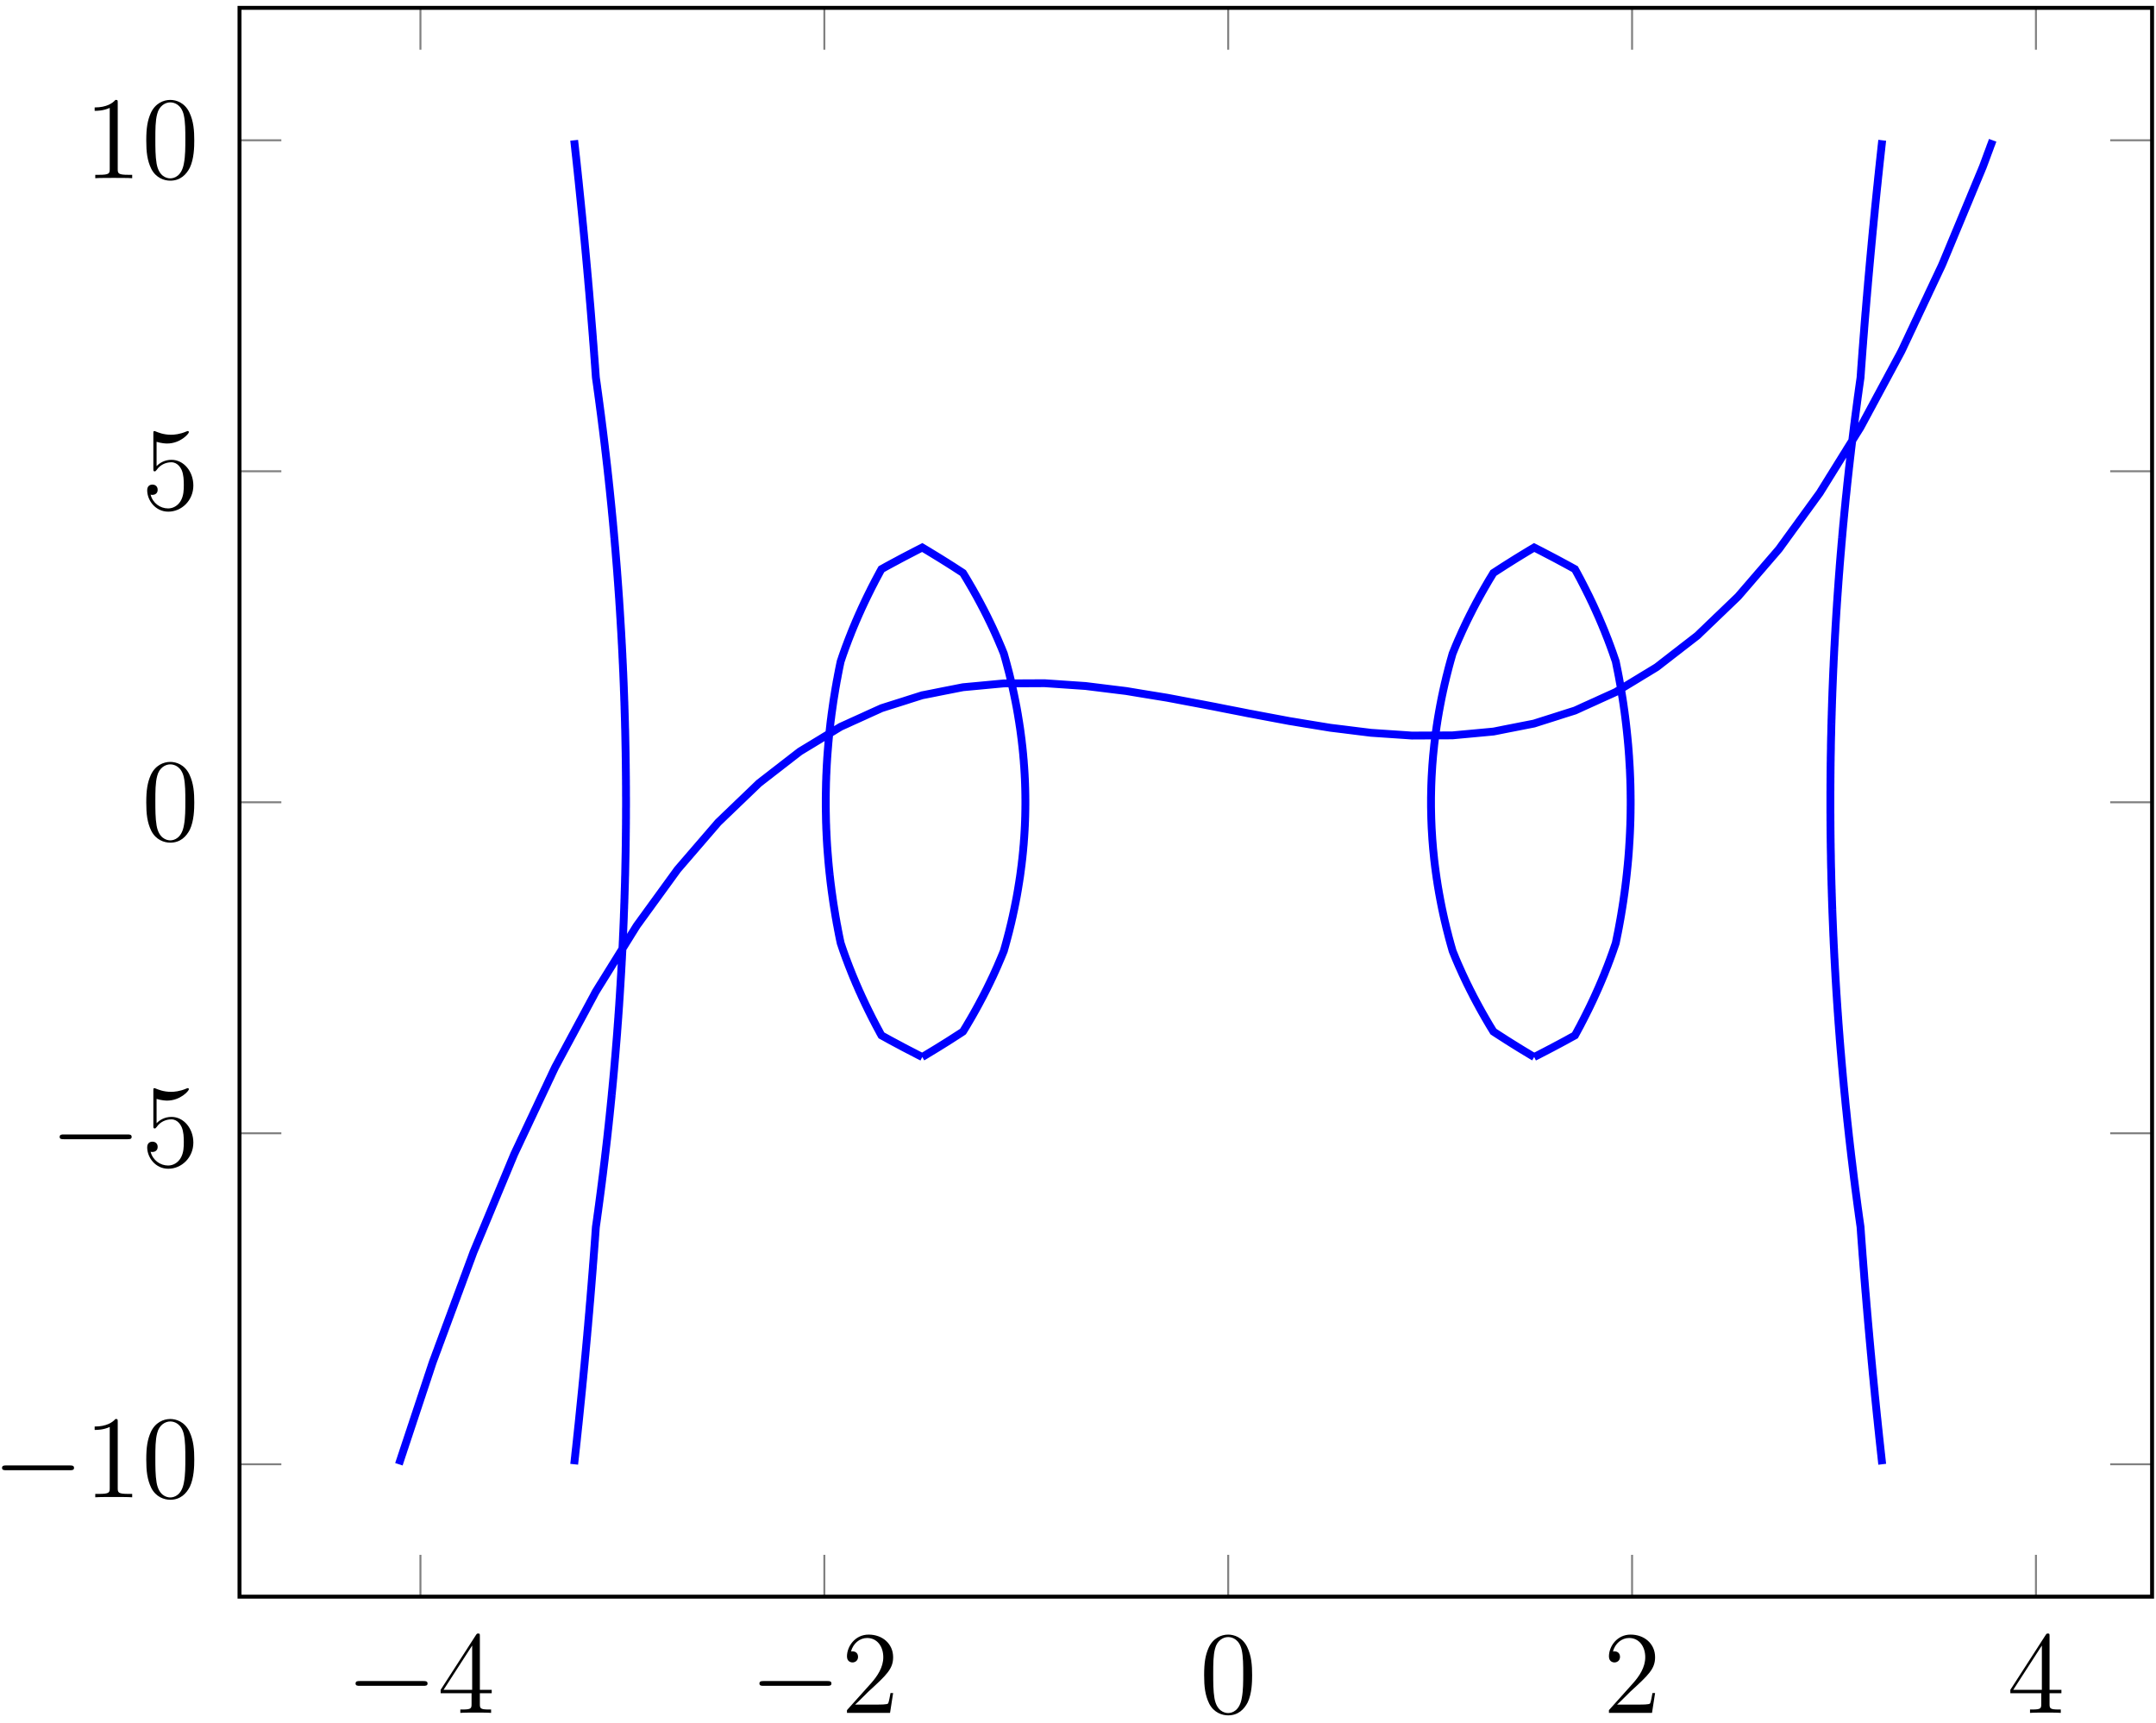 <?xml version="1.0" encoding="UTF-8"?>
<svg xmlns="http://www.w3.org/2000/svg" xmlns:xlink="http://www.w3.org/1999/xlink" width="219pt" height="175pt" viewBox="0 0 219 175" version="1.1">
<defs>
<g>
<symbol overflow="visible" id="glyph0-0">
<path style="stroke:none;" d=""/>
</symbol>
<symbol overflow="visible" id="glyph0-1">
<path style="stroke:none;" d="M 7.875 -2.75 C 8.078 -2.75 8.297 -2.75 8.297 -2.984 C 8.297 -3.234 8.078 -3.234 7.875 -3.234 L 1.406 -3.234 C 1.203 -3.234 0.984 -3.234 0.984 -2.984 C 0.984 -2.75 1.203 -2.75 1.406 -2.75 Z M 7.875 -2.75 "/>
</symbol>
<symbol overflow="visible" id="glyph1-0">
<path style="stroke:none;" d=""/>
</symbol>
<symbol overflow="visible" id="glyph1-1">
<path style="stroke:none;" d="M 4.312 -7.781 C 4.312 -8.016 4.312 -8.062 4.141 -8.062 C 4.047 -8.062 4.016 -8.062 3.922 -7.922 L 0.328 -2.344 L 0.328 -2 L 3.469 -2 L 3.469 -0.906 C 3.469 -0.469 3.438 -0.344 2.562 -0.344 L 2.328 -0.344 L 2.328 0 C 2.609 -0.031 3.547 -0.031 3.891 -0.031 C 4.219 -0.031 5.172 -0.031 5.453 0 L 5.453 -0.344 L 5.219 -0.344 C 4.344 -0.344 4.312 -0.469 4.312 -0.906 L 4.312 -2 L 5.516 -2 L 5.516 -2.344 L 4.312 -2.344 Z M 3.531 -6.844 L 3.531 -2.344 L 0.625 -2.344 Z M 3.531 -6.844 "/>
</symbol>
<symbol overflow="visible" id="glyph1-2">
<path style="stroke:none;" d="M 5.266 -2.016 L 5 -2.016 C 4.953 -1.812 4.859 -1.141 4.75 -0.953 C 4.656 -0.844 3.984 -0.844 3.625 -0.844 L 1.406 -0.844 C 1.734 -1.125 2.469 -1.891 2.766 -2.172 C 4.594 -3.844 5.266 -4.469 5.266 -5.656 C 5.266 -7.031 4.172 -7.953 2.781 -7.953 C 1.406 -7.953 0.578 -6.766 0.578 -5.734 C 0.578 -5.125 1.109 -5.125 1.141 -5.125 C 1.406 -5.125 1.703 -5.312 1.703 -5.688 C 1.703 -6.031 1.484 -6.25 1.141 -6.25 C 1.047 -6.25 1.016 -6.25 0.984 -6.234 C 1.203 -7.047 1.859 -7.609 2.625 -7.609 C 3.641 -7.609 4.266 -6.75 4.266 -5.656 C 4.266 -4.641 3.688 -3.75 3 -2.984 L 0.578 -0.281 L 0.578 0 L 4.953 0 Z M 5.266 -2.016 "/>
</symbol>
<symbol overflow="visible" id="glyph1-3">
<path style="stroke:none;" d="M 5.359 -3.828 C 5.359 -4.812 5.297 -5.781 4.859 -6.688 C 4.375 -7.688 3.516 -7.953 2.922 -7.953 C 2.234 -7.953 1.391 -7.609 0.938 -6.609 C 0.609 -5.859 0.484 -5.109 0.484 -3.828 C 0.484 -2.672 0.578 -1.797 1 -0.938 C 1.469 -0.031 2.297 0.25 2.922 0.25 C 3.953 0.25 4.547 -0.375 4.906 -1.062 C 5.328 -1.953 5.359 -3.125 5.359 -3.828 Z M 2.922 0.016 C 2.531 0.016 1.75 -0.203 1.531 -1.5 C 1.406 -2.219 1.406 -3.125 1.406 -3.969 C 1.406 -4.953 1.406 -5.828 1.594 -6.531 C 1.797 -7.344 2.406 -7.703 2.922 -7.703 C 3.375 -7.703 4.062 -7.438 4.297 -6.406 C 4.453 -5.719 4.453 -4.781 4.453 -3.969 C 4.453 -3.172 4.453 -2.266 4.312 -1.531 C 4.094 -0.219 3.328 0.016 2.922 0.016 Z M 2.922 0.016 "/>
</symbol>
<symbol overflow="visible" id="glyph1-4">
<path style="stroke:none;" d="M 3.438 -7.656 C 3.438 -7.938 3.438 -7.953 3.203 -7.953 C 2.922 -7.625 2.312 -7.188 1.094 -7.188 L 1.094 -6.844 C 1.359 -6.844 1.953 -6.844 2.625 -7.141 L 2.625 -0.922 C 2.625 -0.484 2.578 -0.344 1.531 -0.344 L 1.156 -0.344 L 1.156 0 C 1.484 -0.031 2.641 -0.031 3.031 -0.031 C 3.438 -0.031 4.578 -0.031 4.906 0 L 4.906 -0.344 L 4.531 -0.344 C 3.484 -0.344 3.438 -0.484 3.438 -0.922 Z M 3.438 -7.656 "/>
</symbol>
<symbol overflow="visible" id="glyph1-5">
<path style="stroke:none;" d="M 1.531 -6.844 C 2.047 -6.688 2.469 -6.672 2.594 -6.672 C 3.938 -6.672 4.812 -7.656 4.812 -7.828 C 4.812 -7.875 4.781 -7.938 4.703 -7.938 C 4.688 -7.938 4.656 -7.938 4.547 -7.891 C 3.891 -7.609 3.312 -7.562 3 -7.562 C 2.219 -7.562 1.656 -7.812 1.422 -7.906 C 1.344 -7.938 1.312 -7.938 1.297 -7.938 C 1.203 -7.938 1.203 -7.859 1.203 -7.672 L 1.203 -4.125 C 1.203 -3.906 1.203 -3.844 1.344 -3.844 C 1.406 -3.844 1.422 -3.844 1.547 -4 C 1.875 -4.484 2.438 -4.766 3.031 -4.766 C 3.672 -4.766 3.984 -4.188 4.078 -3.984 C 4.281 -3.516 4.297 -2.922 4.297 -2.469 C 4.297 -2.016 4.297 -1.344 3.953 -0.797 C 3.688 -0.375 3.234 -0.078 2.703 -0.078 C 1.906 -0.078 1.141 -0.609 0.922 -1.484 C 0.984 -1.453 1.047 -1.453 1.109 -1.453 C 1.312 -1.453 1.641 -1.562 1.641 -1.969 C 1.641 -2.312 1.406 -2.5 1.109 -2.5 C 0.891 -2.5 0.578 -2.391 0.578 -1.922 C 0.578 -0.906 1.406 0.25 2.719 0.25 C 4.078 0.25 5.266 -0.891 5.266 -2.406 C 5.266 -3.828 4.297 -5.016 3.047 -5.016 C 2.359 -5.016 1.844 -4.703 1.531 -4.375 Z M 1.531 -6.844 "/>
</symbol>
</g>
</defs>
<g id="surface1">
<path style="fill:none;stroke-width:0.199;stroke-linecap:butt;stroke-linejoin:miter;stroke:rgb(50%,50%,50%);stroke-opacity:1;stroke-miterlimit:10;" d="M 2.189 -13.448 L 2.189 -9.198 M 43.216 -13.448 L 43.216 -9.198 M 84.24 -13.448 L 84.24 -9.198 M 125.263 -13.448 L 125.263 -9.198 M 166.287 -13.448 L 166.287 -9.198 M 2.189 147.946 L 2.189 143.692 M 43.216 147.946 L 43.216 143.692 M 84.24 147.946 L 84.24 143.692 M 125.263 147.946 L 125.263 143.692 M 166.287 147.946 L 166.287 143.692 " transform="matrix(1,0,0,-1,40.518,148.743)"/>
<path style="fill:none;stroke-width:0.199;stroke-linecap:butt;stroke-linejoin:miter;stroke:rgb(50%,50%,50%);stroke-opacity:1;stroke-miterlimit:10;" d="M -16.19 0.001 L -11.94 0.001 M -16.19 33.622 L -11.94 33.622 M -16.19 67.247 L -11.94 67.247 M -16.19 100.872 L -11.94 100.872 M -16.19 134.493 L -11.94 134.493 M 178.084 0.001 L 173.83 0.001 M 178.084 33.622 L 173.83 33.622 M 178.084 67.247 L 173.83 67.247 M 178.084 100.872 L 173.83 100.872 M 178.084 134.493 L 173.83 134.493 " transform="matrix(1,0,0,-1,40.518,148.743)"/>
<path style="fill:none;stroke-width:0.399;stroke-linecap:butt;stroke-linejoin:miter;stroke:rgb(0%,0%,0%);stroke-opacity:1;stroke-miterlimit:10;" d="M -16.19 -13.448 L -16.19 147.946 L 178.084 147.946 L 178.084 -13.448 Z M -16.19 -13.448 " transform="matrix(1,0,0,-1,40.518,148.743)"/>
<g style="fill:rgb(0%,0%,0%);fill-opacity:1;">
  <use xlink:href="#glyph0-1" x="35.133" y="173.998"/>
</g>
<g style="fill:rgb(0%,0%,0%);fill-opacity:1;">
  <use xlink:href="#glyph1-1" x="44.431" y="173.998"/>
</g>
<g style="fill:rgb(0%,0%,0%);fill-opacity:1;">
  <use xlink:href="#glyph0-1" x="76.157" y="173.998"/>
</g>
<g style="fill:rgb(0%,0%,0%);fill-opacity:1;">
  <use xlink:href="#glyph1-2" x="85.455" y="173.998"/>
</g>
<g style="fill:rgb(0%,0%,0%);fill-opacity:1;">
  <use xlink:href="#glyph1-3" x="121.829" y="173.998"/>
</g>
<g style="fill:rgb(0%,0%,0%);fill-opacity:1;">
  <use xlink:href="#glyph1-2" x="162.853" y="173.998"/>
</g>
<g style="fill:rgb(0%,0%,0%);fill-opacity:1;">
  <use xlink:href="#glyph1-1" x="203.876" y="173.998"/>
</g>
<g style="fill:rgb(0%,0%,0%);fill-opacity:1;">
  <use xlink:href="#glyph0-1" x="-0.777" y="152.097"/>
</g>
<g style="fill:rgb(0%,0%,0%);fill-opacity:1;">
  <use xlink:href="#glyph1-4" x="8.521" y="152.097"/>
  <use xlink:href="#glyph1-3" x="14.374" y="152.097"/>
</g>
<g style="fill:rgb(0%,0%,0%);fill-opacity:1;">
  <use xlink:href="#glyph0-1" x="5.076" y="118.473"/>
</g>
<g style="fill:rgb(0%,0%,0%);fill-opacity:1;">
  <use xlink:href="#glyph1-5" x="14.374" y="118.473"/>
</g>
<g style="fill:rgb(0%,0%,0%);fill-opacity:1;">
  <use xlink:href="#glyph1-3" x="14.374" y="85.348"/>
</g>
<g style="fill:rgb(0%,0%,0%);fill-opacity:1;">
  <use xlink:href="#glyph1-5" x="14.374" y="51.725"/>
</g>
<g style="fill:rgb(0%,0%,0%);fill-opacity:1;">
  <use xlink:href="#glyph1-4" x="8.521" y="18.102"/>
  <use xlink:href="#glyph1-3" x="14.374" y="18.102"/>
</g>
<path style="fill:none;stroke-width:0.797;stroke-linecap:butt;stroke-linejoin:miter;stroke:rgb(0%,0%,100%);stroke-opacity:1;stroke-miterlimit:10;" d="M 123.263 51.95 L 123.123 51.567 L 123.052 51.372 L 122.982 51.181 L 122.908 50.989 L 122.837 50.798 L 122.763 50.602 L 122.685 50.411 L 122.611 50.22 L 122.533 50.028 L 122.459 49.833 L 122.38 49.641 L 122.298 49.45 L 122.22 49.259 L 122.138 49.063 L 121.892 48.489 L 121.806 48.294 L 121.548 47.72 L 121.459 47.524 L 121.373 47.333 L 121.193 46.95 L 121.099 46.755 L 121.009 46.563 L 120.916 46.372 L 120.822 46.177 L 120.724 45.985 L 120.63 45.794 L 120.533 45.602 L 120.435 45.407 L 120.24 45.024 L 120.138 44.833 L 120.041 44.638 L 119.939 44.446 L 119.834 44.255 L 119.732 44.063 L 119.627 43.868 L 119.521 43.677 L 119.462 43.567 L 119.314 43.485 L 118.962 43.294 L 118.611 43.098 L 117.9 42.716 L 117.537 42.524 L 117.173 42.329 L 116.439 41.946 L 116.068 41.755 L 115.693 41.559 L 115.318 41.372 M 125.033 70.614 L 125.044 70.423 L 125.052 70.231 L 125.06 70.036 L 125.084 69.462 L 125.087 69.266 L 125.095 69.075 L 125.103 68.692 L 125.107 68.497 L 125.111 68.305 L 125.111 68.114 L 125.115 67.923 L 125.115 67.727 L 125.119 67.536 L 125.119 66.958 L 125.115 66.766 L 125.115 66.575 L 125.111 66.38 L 125.111 66.188 L 125.103 65.805 L 125.099 65.61 L 125.095 65.419 L 125.087 65.227 L 125.084 65.036 L 125.076 64.841 L 125.052 64.266 L 125.044 64.071 L 125.033 63.88 L 125.025 63.688 L 125.013 63.497 L 125.002 63.302 L 124.966 62.727 L 124.955 62.532 L 124.939 62.341 L 124.927 62.149 L 124.912 61.958 L 124.896 61.763 L 124.865 61.38 L 124.845 61.188 L 124.83 60.993 L 124.771 60.419 L 124.752 60.223 L 124.712 59.841 L 124.689 59.645 L 124.669 59.454 L 124.623 59.071 L 124.599 58.876 L 124.552 58.493 L 124.525 58.302 L 124.502 58.106 L 124.419 57.532 L 124.392 57.337 L 124.365 57.145 L 124.334 56.954 L 124.306 56.763 L 124.275 56.567 L 124.181 55.993 L 124.15 55.798 L 124.115 55.606 L 124.084 55.415 L 124.048 55.223 L 124.013 55.028 L 123.908 54.454 L 123.869 54.259 L 123.834 54.067 L 123.755 53.684 L 123.716 53.489 L 123.638 53.106 L 123.607 52.95 L 123.595 52.911 L 123.396 52.337 L 123.33 52.141 L 123.263 51.95 M 120.337 89.278 L 120.533 88.895 L 120.63 88.7 L 120.724 88.509 L 120.822 88.317 L 120.916 88.126 L 121.009 87.93 L 121.099 87.739 L 121.193 87.548 L 121.283 87.356 L 121.373 87.161 L 121.459 86.97 L 121.548 86.778 L 121.634 86.583 L 121.892 86.009 L 121.974 85.813 L 122.22 85.239 L 122.298 85.044 L 122.38 84.852 L 122.459 84.661 L 122.533 84.47 L 122.611 84.274 L 122.685 84.083 L 122.763 83.891 L 122.837 83.7 L 122.908 83.505 L 122.982 83.313 L 123.123 82.93 L 123.193 82.735 L 123.263 82.544 L 123.396 82.161 L 123.462 81.966 L 123.595 81.583 L 123.607 81.548 L 123.677 81.196 L 123.794 80.622 L 123.834 80.427 L 123.869 80.235 L 123.908 80.044 L 123.943 79.848 L 124.048 79.274 L 124.084 79.079 L 124.115 78.888 L 124.15 78.696 L 124.181 78.505 L 124.212 78.309 L 124.306 77.735 L 124.334 77.54 L 124.365 77.348 L 124.419 76.966 L 124.447 76.77 L 124.502 76.388 L 124.525 76.196 L 124.552 76.001 L 124.623 75.427 L 124.646 75.231 L 124.669 75.04 L 124.689 74.848 L 124.712 74.657 L 124.732 74.462 L 124.791 73.888 L 124.81 73.692 L 124.83 73.501 L 124.845 73.309 L 124.865 73.114 L 124.912 72.54 L 124.927 72.345 L 124.939 72.153 L 124.955 71.962 L 124.966 71.77 L 124.978 71.575 L 125.013 71.001 L 125.025 70.805 L 125.033 70.614 M 106.099 78.696 L 106.185 79.079 L 106.228 79.274 L 106.322 79.657 L 106.365 79.848 L 106.412 80.044 L 106.462 80.235 L 106.509 80.427 L 106.56 80.622 L 106.607 80.813 L 106.709 81.196 L 106.763 81.391 L 106.814 81.583 L 106.923 81.966 L 106.978 82.161 L 107.029 82.345 L 107.033 82.352 L 107.189 82.735 L 107.267 82.93 L 107.345 83.122 L 107.509 83.505 L 107.591 83.7 L 107.849 84.274 L 107.935 84.47 L 108.021 84.661 L 108.201 85.044 L 108.291 85.239 L 108.384 85.43 L 108.474 85.622 L 108.568 85.813 L 108.666 86.009 L 108.759 86.2 L 108.955 86.583 L 109.052 86.778 L 109.15 86.97 L 109.252 87.161 L 109.353 87.356 L 109.455 87.548 L 109.666 87.93 L 109.767 88.126 L 109.877 88.317 L 109.982 88.509 L 110.091 88.7 L 110.201 88.895 L 110.31 89.087 L 110.423 89.278 L 110.533 89.47 L 110.646 89.665 L 110.759 89.856 L 110.994 90.239 L 111.111 90.434 L 111.173 90.54 L 111.306 90.626 L 111.599 90.817 L 111.896 91.009 L 112.197 91.204 L 112.498 91.395 L 113.107 91.778 L 113.416 91.973 L 114.041 92.356 L 114.357 92.548 L 114.677 92.743 L 115.318 93.126 L 116.068 92.743 L 116.439 92.548 L 117.173 92.165 L 117.537 91.973 L 117.9 91.778 L 118.611 91.395 L 118.962 91.204 L 119.314 91.009 L 119.462 90.927 L 119.521 90.817 L 119.732 90.434 L 119.834 90.239 L 119.939 90.048 L 120.041 89.856 L 120.138 89.665 L 120.24 89.47 L 120.337 89.278 M 105.369 59.841 L 105.314 60.223 L 105.291 60.419 L 105.263 60.61 L 105.216 60.993 L 105.193 61.188 L 105.169 61.38 L 105.13 61.763 L 105.111 61.958 L 105.052 62.532 L 105.037 62.727 L 104.99 63.302 L 104.974 63.497 L 104.939 64.071 L 104.927 64.266 L 104.904 64.649 L 104.896 64.841 L 104.888 65.036 L 104.865 65.61 L 104.861 65.805 L 104.849 66.38 L 104.845 66.575 L 104.841 66.766 L 104.841 67.727 L 104.845 67.923 L 104.857 68.497 L 104.861 68.692 L 104.865 68.884 L 104.88 69.266 L 104.888 69.462 L 104.904 69.845 L 104.916 70.036 L 104.927 70.231 L 104.962 70.805 L 104.974 71.001 L 105.021 71.575 L 105.037 71.77 L 105.052 71.962 L 105.091 72.345 L 105.111 72.54 L 105.169 73.114 L 105.193 73.309 L 105.24 73.692 L 105.263 73.888 L 105.291 74.079 L 105.314 74.27 L 105.341 74.462 L 105.369 74.657 L 105.423 75.04 L 105.455 75.231 L 105.482 75.427 L 105.576 76.001 L 105.611 76.196 L 105.642 76.388 L 105.712 76.77 L 105.748 76.966 L 105.783 77.157 L 105.822 77.348 L 105.857 77.54 L 105.896 77.735 L 105.974 78.118 L 106.017 78.309 L 106.056 78.505 L 106.099 78.696 M 115.318 41.372 L 114.998 41.559 L 114.677 41.755 L 114.357 41.946 L 114.041 42.138 L 113.728 42.329 L 113.416 42.524 L 113.107 42.716 L 112.498 43.098 L 112.197 43.294 L 111.896 43.485 L 111.599 43.677 L 111.306 43.868 L 111.173 43.958 L 111.111 44.063 L 110.759 44.638 L 110.646 44.833 L 110.533 45.024 L 110.423 45.216 L 110.31 45.407 L 110.201 45.602 L 109.982 45.985 L 109.877 46.177 L 109.767 46.372 L 109.666 46.563 L 109.56 46.755 L 109.455 46.95 L 109.15 47.524 L 109.052 47.72 L 108.759 48.294 L 108.666 48.489 L 108.568 48.681 L 108.474 48.872 L 108.384 49.063 L 108.291 49.259 L 108.021 49.833 L 107.935 50.028 L 107.677 50.602 L 107.591 50.798 L 107.345 51.372 L 107.267 51.567 L 107.033 52.141 L 107.029 52.149 L 106.978 52.337 L 106.814 52.911 L 106.763 53.106 L 106.709 53.298 L 106.658 53.489 L 106.607 53.684 L 106.56 53.876 L 106.509 54.067 L 106.462 54.259 L 106.412 54.454 L 106.365 54.645 L 106.322 54.837 L 106.275 55.028 L 106.228 55.223 L 106.099 55.798 L 106.056 55.993 L 106.017 56.184 L 105.974 56.376 L 105.935 56.567 L 105.896 56.763 L 105.857 56.954 L 105.822 57.145 L 105.783 57.337 L 105.748 57.532 L 105.642 58.106 L 105.611 58.302 L 105.576 58.493 L 105.513 58.876 L 105.482 59.071 L 105.455 59.263 L 105.423 59.454 L 105.396 59.645 L 105.369 59.841 M 61.369 51.95 L 61.212 51.567 L 61.13 51.372 L 60.884 50.798 L 60.802 50.602 L 60.544 50.028 L 60.455 49.833 L 60.369 49.641 L 60.279 49.45 L 60.185 49.259 L 60.095 49.063 L 59.814 48.489 L 59.72 48.294 L 59.427 47.72 L 59.326 47.524 L 59.021 46.95 L 58.919 46.755 L 58.709 46.372 L 58.603 46.177 L 58.494 45.985 L 58.388 45.794 L 58.279 45.602 L 58.166 45.407 L 58.056 45.216 L 57.83 44.833 L 57.716 44.638 L 57.603 44.446 L 57.369 44.063 L 57.302 43.958 L 57.173 43.868 L 56.283 43.294 L 55.978 43.098 L 55.677 42.907 L 55.06 42.524 L 54.748 42.329 L 54.435 42.138 L 53.802 41.755 L 53.482 41.559 L 53.162 41.372 M 63.529 70.614 L 63.552 70.231 L 63.564 70.036 L 63.572 69.845 L 63.584 69.653 L 63.591 69.462 L 63.599 69.266 L 63.607 69.075 L 63.611 68.884 L 63.619 68.692 L 63.623 68.497 L 63.634 67.923 L 63.634 67.727 L 63.638 67.536 L 63.638 66.958 L 63.634 66.766 L 63.634 66.575 L 63.63 66.38 L 63.619 65.805 L 63.611 65.61 L 63.607 65.419 L 63.591 65.036 L 63.584 64.841 L 63.572 64.649 L 63.564 64.458 L 63.552 64.266 L 63.541 64.071 L 63.517 63.688 L 63.502 63.497 L 63.486 63.302 L 63.474 63.11 L 63.459 62.919 L 63.439 62.727 L 63.423 62.532 L 63.408 62.341 L 63.369 61.958 L 63.349 61.763 L 63.33 61.571 L 63.283 61.188 L 63.263 60.993 L 63.24 60.802 L 63.212 60.61 L 63.189 60.419 L 63.162 60.223 L 63.138 60.032 L 63.111 59.841 L 63.084 59.645 L 63.052 59.454 L 63.025 59.263 L 62.994 59.071 L 62.962 58.876 L 62.869 58.302 L 62.834 58.106 L 62.802 57.915 L 62.732 57.532 L 62.693 57.337 L 62.658 57.145 L 62.58 56.763 L 62.541 56.567 L 62.462 56.184 L 62.419 55.993 L 62.377 55.798 L 62.337 55.606 L 62.291 55.415 L 62.248 55.223 L 62.205 55.028 L 62.064 54.454 L 62.017 54.259 L 61.97 54.067 L 61.869 53.684 L 61.818 53.489 L 61.716 53.106 L 61.662 52.911 L 61.611 52.72 L 61.502 52.337 L 61.447 52.149 L 61.447 52.141 L 61.369 51.95 M 58.056 89.278 L 58.166 89.087 L 58.279 88.895 L 58.388 88.7 L 58.494 88.509 L 58.603 88.317 L 58.709 88.126 L 58.814 87.93 L 58.919 87.739 L 59.123 87.356 L 59.224 87.161 L 59.427 86.778 L 59.525 86.583 L 59.72 86.2 L 59.814 86.009 L 59.908 85.813 L 60.095 85.43 L 60.185 85.239 L 60.279 85.044 L 60.369 84.852 L 60.455 84.661 L 60.544 84.47 L 60.63 84.274 L 60.802 83.891 L 60.884 83.7 L 60.966 83.505 L 61.212 82.93 L 61.291 82.735 L 61.447 82.352 L 61.447 82.345 L 61.502 82.161 L 61.556 81.966 L 61.611 81.774 L 61.662 81.583 L 61.716 81.391 L 61.767 81.196 L 61.919 80.622 L 61.97 80.427 L 62.064 80.044 L 62.111 79.848 L 62.205 79.466 L 62.248 79.274 L 62.291 79.079 L 62.337 78.888 L 62.377 78.696 L 62.419 78.505 L 62.462 78.309 L 62.58 77.735 L 62.619 77.54 L 62.658 77.348 L 62.693 77.157 L 62.732 76.966 L 62.767 76.77 L 62.802 76.579 L 62.834 76.388 L 62.869 76.196 L 62.9 76.001 L 62.994 75.427 L 63.025 75.231 L 63.052 75.04 L 63.084 74.848 L 63.111 74.657 L 63.138 74.462 L 63.162 74.27 L 63.189 74.079 L 63.212 73.888 L 63.24 73.692 L 63.263 73.501 L 63.283 73.309 L 63.306 73.114 L 63.33 72.923 L 63.369 72.54 L 63.388 72.345 L 63.408 72.153 L 63.439 71.77 L 63.459 71.575 L 63.474 71.384 L 63.486 71.192 L 63.502 71.001 L 63.517 70.805 L 63.529 70.614 M 44.33 78.696 L 44.361 78.888 L 44.396 79.079 L 44.431 79.274 L 44.462 79.466 L 44.498 79.657 L 44.537 79.848 L 44.572 80.044 L 44.607 80.235 L 44.646 80.427 L 44.681 80.622 L 44.798 81.196 L 44.841 81.391 L 44.873 81.548 L 44.884 81.583 L 44.951 81.774 L 45.013 81.966 L 45.08 82.161 L 45.146 82.352 L 45.216 82.544 L 45.283 82.735 L 45.353 82.93 L 45.423 83.122 L 45.498 83.313 L 45.568 83.505 L 45.642 83.7 L 45.791 84.083 L 45.869 84.274 L 45.943 84.47 L 46.177 85.044 L 46.259 85.239 L 46.341 85.43 L 46.419 85.622 L 46.505 85.813 L 46.587 86.009 L 46.673 86.2 L 46.755 86.391 L 46.845 86.583 L 46.931 86.778 L 47.017 86.97 L 47.107 87.161 L 47.197 87.356 L 47.377 87.739 L 47.47 87.93 L 47.564 88.126 L 47.752 88.509 L 47.849 88.7 L 47.943 88.895 L 48.138 89.278 L 48.24 89.47 L 48.337 89.665 L 48.642 90.239 L 48.748 90.434 L 48.849 90.626 L 48.955 90.817 L 49.017 90.927 L 49.166 91.009 L 49.513 91.204 L 49.865 91.395 L 50.22 91.587 L 50.58 91.778 L 50.939 91.973 L 51.302 92.165 L 51.669 92.356 L 52.041 92.548 L 52.412 92.743 L 53.162 93.126 L 53.802 92.743 L 54.119 92.548 L 54.435 92.356 L 55.06 91.973 L 55.369 91.778 L 55.677 91.587 L 55.978 91.395 L 56.283 91.204 L 56.58 91.009 L 57.173 90.626 L 57.302 90.54 L 57.369 90.434 L 57.486 90.239 L 57.603 90.048 L 57.83 89.665 L 57.943 89.47 L 58.056 89.278 M 43.767 59.841 L 43.744 60.032 L 43.724 60.223 L 43.705 60.419 L 43.666 60.802 L 43.65 60.993 L 43.63 61.188 L 43.584 61.763 L 43.568 61.958 L 43.537 62.341 L 43.525 62.532 L 43.509 62.727 L 43.474 63.302 L 43.462 63.497 L 43.455 63.688 L 43.443 63.88 L 43.435 64.071 L 43.427 64.266 L 43.416 64.458 L 43.408 64.649 L 43.404 64.841 L 43.396 65.036 L 43.388 65.227 L 43.38 65.61 L 43.377 65.805 L 43.365 66.38 L 43.365 66.575 L 43.361 66.766 L 43.361 67.727 L 43.365 67.923 L 43.365 68.114 L 43.373 68.497 L 43.377 68.692 L 43.388 69.266 L 43.396 69.462 L 43.404 69.653 L 43.408 69.845 L 43.416 70.036 L 43.427 70.231 L 43.443 70.614 L 43.455 70.805 L 43.462 71.001 L 43.498 71.575 L 43.509 71.77 L 43.525 71.962 L 43.537 72.153 L 43.552 72.345 L 43.568 72.54 L 43.615 73.114 L 43.63 73.309 L 43.65 73.501 L 43.666 73.692 L 43.685 73.888 L 43.744 74.462 L 43.767 74.657 L 43.787 74.848 L 43.81 75.04 L 43.83 75.231 L 43.853 75.427 L 43.877 75.618 L 43.904 75.809 L 43.927 76.001 L 43.951 76.196 L 44.033 76.77 L 44.06 76.966 L 44.142 77.54 L 44.173 77.735 L 44.267 78.309 L 44.298 78.505 L 44.33 78.696 M 53.162 41.372 L 52.787 41.559 L 52.412 41.755 L 51.669 42.138 L 51.302 42.329 L 50.939 42.524 L 50.22 42.907 L 49.865 43.098 L 49.513 43.294 L 49.166 43.485 L 49.017 43.567 L 48.955 43.677 L 48.849 43.868 L 48.748 44.063 L 48.642 44.255 L 48.439 44.638 L 48.337 44.833 L 48.24 45.024 L 48.138 45.216 L 48.041 45.407 L 47.943 45.602 L 47.849 45.794 L 47.752 45.985 L 47.658 46.177 L 47.564 46.372 L 47.377 46.755 L 47.287 46.95 L 47.017 47.524 L 46.931 47.72 L 46.845 47.911 L 46.755 48.102 L 46.673 48.294 L 46.587 48.489 L 46.505 48.681 L 46.419 48.872 L 46.341 49.063 L 46.259 49.259 L 46.177 49.45 L 46.021 49.833 L 45.943 50.028 L 45.869 50.22 L 45.791 50.411 L 45.716 50.602 L 45.642 50.798 L 45.568 50.989 L 45.498 51.181 L 45.423 51.372 L 45.353 51.567 L 45.283 51.759 L 45.216 51.95 L 45.146 52.141 L 45.08 52.337 L 45.013 52.528 L 44.951 52.72 L 44.884 52.911 L 44.873 52.95 L 44.841 53.106 L 44.798 53.298 L 44.759 53.489 L 44.72 53.684 L 44.681 53.876 L 44.646 54.067 L 44.607 54.259 L 44.572 54.454 L 44.537 54.645 L 44.498 54.837 L 44.462 55.028 L 44.431 55.223 L 44.361 55.606 L 44.33 55.798 L 44.298 55.993 L 44.205 56.567 L 44.173 56.763 L 44.142 56.954 L 44.087 57.337 L 44.06 57.532 L 43.978 58.106 L 43.951 58.302 L 43.904 58.684 L 43.877 58.876 L 43.853 59.071 L 43.83 59.263 L 43.81 59.454 L 43.787 59.645 L 43.767 59.841 M 150.357 131.61 L 150.377 131.802 L 150.4 131.993 L 150.419 132.184 L 150.439 132.38 L 150.462 132.571 L 150.502 132.954 L 150.525 133.149 L 150.544 133.341 L 150.568 133.532 L 150.587 133.723 L 150.607 133.919 L 150.63 134.11 L 150.65 134.302 L 150.673 134.493 M 148.642 112.751 L 148.658 112.946 L 148.669 113.138 L 148.701 113.52 L 148.716 113.716 L 148.732 113.907 L 148.744 114.098 L 148.759 114.29 L 148.775 114.485 L 148.806 114.868 L 148.822 115.063 L 148.837 115.255 L 148.849 115.446 L 148.865 115.638 L 148.88 115.833 L 148.927 116.407 L 148.943 116.602 L 148.974 116.985 L 148.994 117.177 L 149.009 117.372 L 149.056 117.946 L 149.072 118.141 L 149.103 118.524 L 149.123 118.716 L 149.138 118.911 L 149.169 119.294 L 149.189 119.485 L 149.205 119.68 L 149.236 120.063 L 149.255 120.255 L 149.271 120.45 L 149.287 120.641 L 149.306 120.833 L 149.322 121.024 L 149.341 121.22 L 149.373 121.602 L 149.392 121.798 L 149.408 121.989 L 149.427 122.18 L 149.443 122.372 L 149.462 122.567 L 149.478 122.759 L 149.498 122.95 L 149.513 123.141 L 149.533 123.337 L 149.552 123.528 L 149.568 123.72 L 149.587 123.911 L 149.603 124.106 L 149.642 124.489 L 149.658 124.68 L 149.677 124.876 L 149.697 125.067 L 149.712 125.259 L 149.732 125.45 L 149.752 125.645 L 149.791 126.028 L 149.806 126.22 L 149.826 126.415 L 149.884 126.989 L 149.904 127.184 L 149.919 127.376 L 149.959 127.759 L 149.978 127.954 L 150.017 128.337 L 150.037 128.532 L 150.095 129.106 L 150.115 129.302 L 150.154 129.684 L 150.177 129.876 L 150.197 130.071 L 150.255 130.645 L 150.275 130.841 L 150.298 131.032 L 150.337 131.415 L 150.357 131.61 M 146.591 94.091 L 146.611 94.282 L 146.642 94.665 L 146.662 94.86 L 146.677 95.052 L 146.697 95.243 L 146.712 95.434 L 146.732 95.63 L 146.752 95.821 L 146.767 96.013 L 146.787 96.204 L 146.806 96.399 L 146.822 96.591 L 146.861 96.973 L 146.88 97.169 L 146.919 97.552 L 146.935 97.743 L 146.955 97.938 L 146.994 98.321 L 147.017 98.513 L 147.037 98.708 L 147.095 99.282 L 147.115 99.477 L 147.134 99.669 L 147.158 99.86 L 147.177 100.052 L 147.197 100.247 L 147.22 100.438 L 147.24 100.63 L 147.263 100.825 L 147.302 101.208 L 147.326 101.399 L 147.349 101.595 L 147.369 101.786 L 147.392 101.977 L 147.412 102.169 L 147.435 102.364 L 147.482 102.747 L 147.502 102.938 L 147.525 103.134 L 147.595 103.708 L 147.619 103.903 L 147.689 104.477 L 147.712 104.673 L 147.783 105.247 L 147.806 105.442 L 147.83 105.634 L 147.857 105.825 L 147.88 106.016 L 147.904 106.212 L 147.927 106.403 L 147.955 106.595 L 147.978 106.786 L 148.005 106.981 L 148.029 107.173 L 148.056 107.364 L 148.08 107.555 L 148.107 107.751 L 148.13 107.942 L 148.158 108.134 L 148.181 108.329 L 148.263 108.903 L 148.287 109.098 L 148.369 109.673 L 148.396 109.868 L 148.47 110.388 L 148.474 110.442 L 148.486 110.638 L 148.502 110.829 L 148.513 111.02 L 148.529 111.212 L 148.541 111.407 L 148.572 111.79 L 148.584 111.981 L 148.599 112.177 L 148.615 112.368 L 148.627 112.559 L 148.642 112.751 M 145.513 75.231 L 145.517 75.427 L 145.521 75.618 L 145.529 75.809 L 145.533 76.001 L 145.541 76.196 L 145.544 76.388 L 145.552 76.579 L 145.556 76.77 L 145.564 76.966 L 145.568 77.157 L 145.576 77.348 L 145.58 77.54 L 145.587 77.735 L 145.603 78.118 L 145.607 78.309 L 145.615 78.505 L 145.638 79.079 L 145.646 79.274 L 145.669 79.848 L 145.677 80.044 L 145.693 80.427 L 145.701 80.622 L 145.709 80.813 L 145.72 81.005 L 145.728 81.196 L 145.736 81.391 L 145.744 81.583 L 145.755 81.774 L 145.763 81.966 L 145.775 82.161 L 145.791 82.544 L 145.802 82.735 L 145.81 82.93 L 145.834 83.313 L 145.841 83.505 L 145.853 83.7 L 145.865 83.891 L 145.873 84.083 L 145.884 84.274 L 145.896 84.47 L 145.908 84.661 L 145.916 84.852 L 145.927 85.044 L 145.939 85.239 L 145.974 85.813 L 145.986 86.009 L 146.021 86.583 L 146.033 86.778 L 146.048 86.97 L 146.06 87.161 L 146.072 87.356 L 146.084 87.548 L 146.099 87.739 L 146.111 87.93 L 146.123 88.126 L 146.138 88.317 L 146.15 88.509 L 146.166 88.7 L 146.177 88.895 L 146.193 89.087 L 146.205 89.278 L 146.22 89.47 L 146.232 89.665 L 146.263 90.048 L 146.275 90.239 L 146.291 90.434 L 146.337 91.009 L 146.349 91.204 L 146.396 91.778 L 146.412 91.973 L 146.459 92.548 L 146.478 92.743 L 146.525 93.317 L 146.541 93.513 L 146.56 93.704 L 146.576 93.895 L 146.591 94.091 M 145.603 56.376 L 145.595 56.567 L 145.587 56.763 L 145.58 56.954 L 145.576 57.145 L 145.568 57.337 L 145.564 57.532 L 145.556 57.723 L 145.552 57.915 L 145.544 58.106 L 145.541 58.302 L 145.533 58.493 L 145.529 58.684 L 145.521 58.876 L 145.517 59.071 L 145.513 59.263 L 145.505 59.454 L 145.502 59.645 L 145.498 59.841 L 145.49 60.223 L 145.486 60.419 L 145.478 60.61 L 145.47 60.993 L 145.466 61.188 L 145.459 61.571 L 145.459 61.763 L 145.455 61.958 L 145.443 62.532 L 145.439 62.727 L 145.439 62.919 L 145.431 63.302 L 145.431 63.497 L 145.427 63.688 L 145.427 63.88 L 145.423 64.071 L 145.423 64.266 L 145.419 64.458 L 145.419 64.649 L 145.416 64.841 L 145.416 65.227 L 145.412 65.419 L 145.412 65.997 L 145.408 66.188 L 145.408 68.305 L 145.412 68.497 L 145.412 69.075 L 145.416 69.266 L 145.416 69.653 L 145.419 69.845 L 145.419 70.036 L 145.423 70.231 L 145.423 70.423 L 145.427 70.614 L 145.427 70.805 L 145.431 71.001 L 145.431 71.192 L 145.439 71.575 L 145.439 71.77 L 145.451 72.345 L 145.455 72.54 L 145.459 72.731 L 145.459 72.923 L 145.462 73.114 L 145.466 73.309 L 145.474 73.692 L 145.478 73.888 L 145.486 74.079 L 145.494 74.462 L 145.498 74.657 L 145.505 75.04 L 145.513 75.231 M 146.861 37.52 L 146.822 37.903 L 146.806 38.098 L 146.767 38.481 L 146.752 38.673 L 146.732 38.868 L 146.712 39.059 L 146.697 39.251 L 146.677 39.442 L 146.662 39.638 L 146.642 39.829 L 146.627 40.02 L 146.611 40.216 L 146.591 40.407 L 146.56 40.79 L 146.541 40.985 L 146.494 41.559 L 146.478 41.755 L 146.459 41.946 L 146.427 42.329 L 146.412 42.524 L 146.365 43.098 L 146.349 43.294 L 146.337 43.485 L 146.306 43.868 L 146.291 44.063 L 146.275 44.255 L 146.263 44.446 L 146.248 44.638 L 146.232 44.833 L 146.22 45.024 L 146.205 45.216 L 146.193 45.407 L 146.177 45.602 L 146.166 45.794 L 146.15 45.985 L 146.138 46.177 L 146.123 46.372 L 146.099 46.755 L 146.084 46.95 L 146.048 47.524 L 146.033 47.72 L 145.998 48.294 L 145.986 48.489 L 145.951 49.063 L 145.939 49.259 L 145.916 49.641 L 145.908 49.833 L 145.896 50.028 L 145.873 50.411 L 145.865 50.602 L 145.853 50.798 L 145.841 50.989 L 145.834 51.181 L 145.822 51.372 L 145.81 51.567 L 145.802 51.759 L 145.791 51.95 L 145.783 52.141 L 145.775 52.337 L 145.763 52.528 L 145.755 52.72 L 145.744 52.911 L 145.736 53.106 L 145.72 53.489 L 145.709 53.684 L 145.685 54.259 L 145.677 54.454 L 145.654 55.028 L 145.646 55.223 L 145.623 55.798 L 145.615 55.993 L 145.607 56.184 L 145.603 56.376 M 148.865 18.856 L 148.849 19.048 L 148.837 19.239 L 148.822 19.434 L 148.791 19.817 L 148.775 20.013 L 148.744 20.395 L 148.732 20.587 L 148.716 20.782 L 148.669 21.356 L 148.658 21.552 L 148.627 21.934 L 148.615 22.126 L 148.599 22.321 L 148.584 22.513 L 148.572 22.704 L 148.556 22.895 L 148.541 23.091 L 148.529 23.282 L 148.513 23.473 L 148.502 23.665 L 148.486 23.86 L 148.474 24.052 L 148.47 24.106 L 148.423 24.434 L 148.396 24.63 L 148.314 25.204 L 148.287 25.399 L 148.263 25.591 L 148.209 25.973 L 148.181 26.169 L 148.158 26.36 L 148.13 26.552 L 148.107 26.747 L 148.08 26.938 L 148.056 27.13 L 148.029 27.321 L 148.005 27.516 L 147.978 27.708 L 147.955 27.899 L 147.927 28.091 L 147.904 28.286 L 147.857 28.669 L 147.83 28.86 L 147.806 29.055 L 147.736 29.63 L 147.712 29.825 L 147.642 30.399 L 147.619 30.595 L 147.548 31.169 L 147.525 31.364 L 147.502 31.555 L 147.482 31.747 L 147.459 31.938 L 147.435 32.134 L 147.412 32.325 L 147.392 32.516 L 147.369 32.708 L 147.349 32.903 L 147.302 33.286 L 147.283 33.481 L 147.263 33.673 L 147.24 33.864 L 147.22 34.056 L 147.197 34.251 L 147.158 34.634 L 147.134 34.825 L 147.115 35.02 L 147.056 35.595 L 147.037 35.79 L 147.017 35.981 L 146.994 36.173 L 146.974 36.364 L 146.955 36.559 L 146.935 36.751 L 146.919 36.942 L 146.9 37.134 L 146.88 37.329 L 146.861 37.52 M 150.673 0.001 L 150.65 0.192 L 150.63 0.384 L 150.607 0.579 L 150.568 0.962 L 150.544 1.153 L 150.525 1.348 L 150.502 1.54 L 150.462 1.923 L 150.439 2.118 L 150.4 2.501 L 150.377 2.692 L 150.357 2.888 L 150.298 3.462 L 150.275 3.657 L 150.216 4.231 L 150.197 4.427 L 150.177 4.618 L 150.154 4.809 L 150.134 5.001 L 150.115 5.196 L 150.076 5.579 L 150.056 5.774 L 149.998 6.348 L 149.978 6.544 L 149.919 7.118 L 149.904 7.313 L 149.845 7.888 L 149.826 8.083 L 149.806 8.274 L 149.791 8.466 L 149.771 8.657 L 149.752 8.852 L 149.712 9.235 L 149.697 9.427 L 149.677 9.622 L 149.658 9.813 L 149.642 10.005 L 149.623 10.196 L 149.603 10.391 L 149.587 10.583 L 149.568 10.774 L 149.552 10.966 L 149.533 11.161 L 149.513 11.352 L 149.498 11.544 L 149.478 11.735 L 149.462 11.931 L 149.443 12.122 L 149.427 12.313 L 149.408 12.505 L 149.392 12.7 L 149.373 12.891 L 149.357 13.083 L 149.341 13.278 L 149.322 13.47 L 149.306 13.661 L 149.287 13.852 L 149.271 14.048 L 149.255 14.239 L 149.236 14.431 L 149.22 14.622 L 149.205 14.817 L 149.189 15.009 L 149.169 15.2 L 149.154 15.391 L 149.138 15.587 L 149.123 15.778 L 149.103 15.97 L 149.087 16.161 L 149.072 16.356 L 149.025 16.93 L 149.009 17.126 L 148.994 17.317 L 148.974 17.509 L 148.959 17.7 L 148.943 17.895 L 148.896 18.47 L 148.88 18.665 L 148.865 18.856 M 18.119 131.61 L 18.06 132.184 L 18.037 132.38 L 17.998 132.763 L 17.974 132.954 L 17.955 133.149 L 17.931 133.341 L 17.892 133.723 L 17.869 133.919 L 17.849 134.11 L 17.826 134.302 L 17.806 134.493 M 19.837 112.751 L 19.822 112.946 L 19.791 113.329 L 19.779 113.52 L 19.763 113.716 L 19.716 114.29 L 19.705 114.485 L 19.673 114.868 L 19.658 115.063 L 19.611 115.638 L 19.595 115.833 L 19.548 116.407 L 19.533 116.602 L 19.486 117.177 L 19.47 117.372 L 19.423 117.946 L 19.404 118.141 L 19.357 118.716 L 19.341 118.911 L 19.326 119.102 L 19.306 119.294 L 19.291 119.485 L 19.275 119.68 L 19.255 119.872 L 19.224 120.255 L 19.209 120.45 L 19.189 120.641 L 19.173 120.833 L 19.154 121.024 L 19.138 121.22 L 19.123 121.411 L 19.103 121.602 L 19.087 121.798 L 19.068 121.989 L 19.052 122.18 L 19.033 122.372 L 19.017 122.567 L 18.998 122.759 L 18.982 122.95 L 18.962 123.141 L 18.947 123.337 L 18.908 123.72 L 18.892 123.911 L 18.873 124.106 L 18.857 124.298 L 18.818 124.68 L 18.802 124.876 L 18.744 125.45 L 18.728 125.645 L 18.669 126.22 L 18.65 126.415 L 18.634 126.606 L 18.595 126.989 L 18.576 127.184 L 18.517 127.759 L 18.498 127.954 L 18.459 128.337 L 18.439 128.532 L 18.38 129.106 L 18.361 129.302 L 18.302 129.876 L 18.283 130.071 L 18.244 130.454 L 18.22 130.645 L 18.201 130.841 L 18.142 131.415 L 18.119 131.61 M 21.884 94.091 L 21.853 94.473 L 21.834 94.665 L 21.818 94.86 L 21.798 95.052 L 21.783 95.243 L 21.763 95.434 L 21.748 95.63 L 21.709 96.013 L 21.693 96.204 L 21.673 96.399 L 21.634 96.782 L 21.619 96.973 L 21.599 97.169 L 21.541 97.743 L 21.521 97.938 L 21.462 98.513 L 21.443 98.708 L 21.384 99.282 L 21.361 99.477 L 21.302 100.052 L 21.279 100.247 L 21.259 100.438 L 21.236 100.63 L 21.216 100.825 L 21.197 101.016 L 21.173 101.208 L 21.154 101.399 L 21.13 101.595 L 21.107 101.786 L 21.087 101.977 L 21.064 102.169 L 21.041 102.364 L 21.021 102.555 L 20.974 102.938 L 20.951 103.134 L 20.931 103.325 L 20.884 103.708 L 20.861 103.903 L 20.791 104.477 L 20.767 104.673 L 20.697 105.247 L 20.669 105.442 L 20.599 106.016 L 20.572 106.212 L 20.525 106.595 L 20.498 106.786 L 20.474 106.981 L 20.447 107.173 L 20.423 107.364 L 20.396 107.555 L 20.373 107.751 L 20.345 107.942 L 20.322 108.134 L 20.294 108.329 L 20.267 108.52 L 20.244 108.712 L 20.216 108.903 L 20.189 109.098 L 20.162 109.29 L 20.138 109.481 L 20.111 109.673 L 20.084 109.868 L 20.009 110.388 L 20.005 110.442 L 19.99 110.638 L 19.978 110.829 L 19.962 111.02 L 19.951 111.212 L 19.935 111.407 L 19.923 111.598 L 19.892 111.981 L 19.88 112.177 L 19.849 112.559 L 19.837 112.751 M 22.966 75.231 L 22.962 75.427 L 22.955 75.618 L 22.951 75.809 L 22.943 76.001 L 22.939 76.196 L 22.931 76.388 L 22.927 76.579 L 22.919 76.77 L 22.916 76.966 L 22.908 77.157 L 22.904 77.348 L 22.896 77.54 L 22.888 77.735 L 22.884 77.927 L 22.869 78.309 L 22.861 78.505 L 22.853 78.696 L 22.849 78.888 L 22.841 79.079 L 22.834 79.274 L 22.81 79.848 L 22.802 80.044 L 22.787 80.427 L 22.775 80.622 L 22.752 81.196 L 22.74 81.391 L 22.724 81.774 L 22.712 81.966 L 22.705 82.161 L 22.697 82.352 L 22.685 82.544 L 22.677 82.735 L 22.666 82.93 L 22.658 83.122 L 22.634 83.505 L 22.627 83.7 L 22.603 84.083 L 22.595 84.274 L 22.584 84.47 L 22.548 85.044 L 22.537 85.239 L 22.513 85.622 L 22.505 85.813 L 22.49 86.009 L 22.455 86.583 L 22.443 86.778 L 22.419 87.161 L 22.404 87.356 L 22.369 87.93 L 22.353 88.126 L 22.341 88.317 L 22.326 88.509 L 22.314 88.7 L 22.298 88.895 L 22.287 89.087 L 22.271 89.278 L 22.259 89.47 L 22.244 89.665 L 22.228 89.856 L 22.216 90.048 L 22.201 90.239 L 22.185 90.434 L 22.173 90.626 L 22.142 91.009 L 22.127 91.204 L 22.08 91.778 L 22.064 91.973 L 22.017 92.548 L 22.002 92.743 L 21.97 93.126 L 21.951 93.317 L 21.935 93.513 L 21.904 93.895 L 21.884 94.091 M 22.877 56.376 L 22.884 56.567 L 22.888 56.763 L 22.904 57.145 L 22.908 57.337 L 22.916 57.532 L 22.919 57.723 L 22.927 57.915 L 22.931 58.106 L 22.939 58.302 L 22.943 58.493 L 22.951 58.684 L 22.955 58.876 L 22.962 59.071 L 22.974 59.645 L 22.982 59.841 L 22.99 60.223 L 22.994 60.419 L 23.005 60.993 L 23.009 61.188 L 23.021 61.763 L 23.025 61.958 L 23.033 62.341 L 23.033 62.532 L 23.037 62.727 L 23.041 62.919 L 23.041 63.11 L 23.044 63.302 L 23.048 63.497 L 23.048 63.688 L 23.052 63.88 L 23.052 64.071 L 23.056 64.266 L 23.056 64.458 L 23.06 64.649 L 23.06 64.841 L 23.064 65.036 L 23.064 65.419 L 23.068 65.61 L 23.068 66.575 L 23.072 66.766 L 23.072 67.727 L 23.068 67.923 L 23.068 68.884 L 23.064 69.075 L 23.064 69.462 L 23.06 69.653 L 23.06 69.845 L 23.056 70.036 L 23.056 70.231 L 23.052 70.423 L 23.052 70.614 L 23.048 70.805 L 23.048 71.001 L 23.041 71.384 L 23.041 71.575 L 23.037 71.77 L 23.033 71.962 L 23.033 72.153 L 23.029 72.345 L 23.025 72.54 L 23.013 73.114 L 23.009 73.309 L 23.002 73.692 L 22.998 73.888 L 22.986 74.462 L 22.982 74.657 L 22.974 74.848 L 22.966 75.231 M 21.619 37.52 L 21.634 37.712 L 21.654 37.903 L 21.673 38.098 L 21.693 38.29 L 21.709 38.481 L 21.728 38.673 L 21.748 38.868 L 21.763 39.059 L 21.783 39.251 L 21.798 39.442 L 21.818 39.638 L 21.834 39.829 L 21.853 40.02 L 21.869 40.216 L 21.884 40.407 L 21.904 40.598 L 21.919 40.79 L 21.935 40.985 L 21.951 41.177 L 21.97 41.368 L 21.986 41.559 L 22.002 41.755 L 22.048 42.329 L 22.064 42.524 L 22.111 43.098 L 22.127 43.294 L 22.173 43.868 L 22.185 44.063 L 22.216 44.446 L 22.228 44.638 L 22.244 44.833 L 22.259 45.024 L 22.271 45.216 L 22.287 45.407 L 22.298 45.602 L 22.314 45.794 L 22.326 45.985 L 22.341 46.177 L 22.353 46.372 L 22.369 46.563 L 22.38 46.755 L 22.392 46.95 L 22.404 47.141 L 22.419 47.333 L 22.431 47.524 L 22.443 47.72 L 22.478 48.294 L 22.49 48.489 L 22.505 48.681 L 22.513 48.872 L 22.525 49.063 L 22.537 49.259 L 22.572 49.833 L 22.584 50.028 L 22.595 50.22 L 22.603 50.411 L 22.615 50.602 L 22.627 50.798 L 22.634 50.989 L 22.658 51.372 L 22.666 51.567 L 22.677 51.759 L 22.685 51.95 L 22.697 52.141 L 22.705 52.337 L 22.712 52.528 L 22.724 52.72 L 22.732 52.911 L 22.74 53.106 L 22.752 53.298 L 22.759 53.489 L 22.767 53.684 L 22.775 53.876 L 22.787 54.067 L 22.794 54.259 L 22.802 54.454 L 22.826 55.028 L 22.834 55.223 L 22.849 55.606 L 22.853 55.798 L 22.861 55.993 L 22.877 56.376 M 19.611 18.856 L 19.642 19.239 L 19.658 19.434 L 19.689 19.817 L 19.705 20.013 L 19.716 20.204 L 19.748 20.587 L 19.763 20.782 L 19.779 20.973 L 19.791 21.165 L 19.806 21.356 L 19.822 21.552 L 19.837 21.743 L 19.849 21.934 L 19.865 22.126 L 19.88 22.321 L 19.892 22.513 L 19.923 22.895 L 19.935 23.091 L 19.951 23.282 L 19.962 23.473 L 19.978 23.665 L 19.99 23.86 L 20.005 24.052 L 20.009 24.106 L 20.056 24.434 L 20.084 24.63 L 20.138 25.013 L 20.162 25.204 L 20.189 25.399 L 20.244 25.782 L 20.267 25.973 L 20.294 26.169 L 20.322 26.36 L 20.345 26.552 L 20.373 26.747 L 20.396 26.938 L 20.423 27.13 L 20.447 27.321 L 20.474 27.516 L 20.498 27.708 L 20.525 27.899 L 20.548 28.091 L 20.572 28.286 L 20.599 28.477 L 20.646 28.86 L 20.669 29.055 L 20.697 29.247 L 20.744 29.63 L 20.767 29.825 L 20.837 30.399 L 20.861 30.595 L 20.931 31.169 L 20.951 31.364 L 21.021 31.938 L 21.041 32.134 L 21.087 32.516 L 21.107 32.708 L 21.13 32.903 L 21.154 33.095 L 21.173 33.286 L 21.197 33.481 L 21.236 33.864 L 21.259 34.056 L 21.279 34.251 L 21.302 34.442 L 21.341 34.825 L 21.361 35.02 L 21.384 35.212 L 21.423 35.595 L 21.443 35.79 L 21.502 36.364 L 21.521 36.559 L 21.58 37.134 L 21.599 37.329 L 21.619 37.52 M 17.806 0.001 L 17.826 0.192 L 17.849 0.384 L 17.869 0.579 L 17.892 0.77 L 17.931 1.153 L 17.955 1.348 L 17.974 1.54 L 17.998 1.731 L 18.017 1.923 L 18.037 2.118 L 18.06 2.309 L 18.099 2.692 L 18.119 2.888 L 18.142 3.079 L 18.181 3.462 L 18.201 3.657 L 18.22 3.848 L 18.244 4.04 L 18.263 4.231 L 18.283 4.427 L 18.341 5.001 L 18.361 5.196 L 18.4 5.579 L 18.419 5.774 L 18.478 6.348 L 18.498 6.544 L 18.556 7.118 L 18.576 7.313 L 18.634 7.888 L 18.65 8.083 L 18.709 8.657 L 18.728 8.852 L 18.744 9.044 L 18.783 9.427 L 18.802 9.622 L 18.818 9.813 L 18.857 10.196 L 18.873 10.391 L 18.892 10.583 L 18.908 10.774 L 18.927 10.966 L 18.947 11.161 L 18.962 11.352 L 18.982 11.544 L 18.998 11.735 L 19.017 11.931 L 19.033 12.122 L 19.052 12.313 L 19.068 12.505 L 19.087 12.7 L 19.103 12.891 L 19.123 13.083 L 19.138 13.278 L 19.154 13.47 L 19.173 13.661 L 19.189 13.852 L 19.209 14.048 L 19.255 14.622 L 19.275 14.817 L 19.306 15.2 L 19.326 15.391 L 19.341 15.587 L 19.388 16.161 L 19.404 16.356 L 19.423 16.548 L 19.455 16.93 L 19.47 17.126 L 19.517 17.7 L 19.533 17.895 L 19.58 18.47 L 19.595 18.665 L 19.611 18.856 M 161.252 132.763 L 161.322 132.954 L 161.392 133.149 L 161.466 133.341 L 161.607 133.723 L 161.677 133.919 L 161.752 134.11 L 161.892 134.493 M 153.201 114.29 L 153.291 114.485 L 153.47 114.868 L 153.56 115.063 L 153.654 115.255 L 153.834 115.638 L 153.923 115.833 L 154.103 116.216 L 154.197 116.407 L 154.287 116.602 L 154.556 117.177 L 154.65 117.372 L 154.919 117.946 L 155.009 118.141 L 155.103 118.333 L 155.283 118.716 L 155.373 118.911 L 155.552 119.294 L 155.646 119.485 L 155.736 119.68 L 156.005 120.255 L 156.099 120.45 L 156.369 121.024 L 156.459 121.22 L 156.552 121.411 L 156.642 121.602 L 156.732 121.798 L 156.755 121.848 L 156.814 121.989 L 156.896 122.18 L 156.974 122.372 L 157.056 122.567 L 157.134 122.759 L 157.216 122.95 L 157.294 123.141 L 157.377 123.337 L 157.533 123.72 L 157.615 123.911 L 157.693 124.106 L 157.775 124.298 L 157.853 124.489 L 157.935 124.68 L 158.013 124.876 L 158.095 125.067 L 158.173 125.259 L 158.255 125.45 L 158.334 125.645 L 158.416 125.837 L 158.494 126.028 L 158.576 126.22 L 158.654 126.415 L 158.736 126.606 L 158.814 126.798 L 158.896 126.989 L 158.974 127.184 L 159.056 127.376 L 159.134 127.567 L 159.216 127.759 L 159.294 127.954 L 159.377 128.145 L 159.455 128.337 L 159.537 128.532 L 159.693 128.915 L 159.775 129.106 L 159.853 129.302 L 159.935 129.493 L 160.013 129.684 L 160.095 129.876 L 160.173 130.071 L 160.255 130.263 L 160.334 130.454 L 160.416 130.645 L 160.494 130.841 L 160.576 131.032 L 160.654 131.223 L 160.736 131.415 L 160.814 131.61 L 160.896 131.802 L 160.9 131.813 L 160.966 131.993 L 161.037 132.184 L 161.111 132.38 L 161.252 132.763 M 142.396 96.013 L 142.537 96.204 L 142.677 96.399 L 142.814 96.591 L 143.095 96.973 L 143.236 97.169 L 143.373 97.36 L 143.654 97.743 L 143.794 97.938 L 143.931 98.13 L 144.212 98.513 L 144.326 98.669 L 144.349 98.708 L 144.466 98.899 L 144.587 99.091 L 144.705 99.282 L 144.826 99.477 L 144.947 99.669 L 145.064 99.86 L 145.185 100.052 L 145.302 100.247 L 145.544 100.63 L 145.662 100.825 L 145.783 101.016 L 145.9 101.208 L 146.021 101.399 L 146.142 101.595 L 146.259 101.786 L 146.38 101.977 L 146.498 102.169 L 146.619 102.364 L 146.736 102.555 L 146.978 102.938 L 147.095 103.134 L 147.216 103.325 L 147.334 103.516 L 147.455 103.708 L 147.576 103.903 L 147.693 104.095 L 147.814 104.286 L 147.931 104.477 L 148.052 104.673 L 148.173 104.864 L 148.291 105.055 L 148.412 105.247 L 148.47 105.341 L 148.521 105.442 L 148.627 105.634 L 148.728 105.825 L 148.834 106.016 L 148.935 106.212 L 149.041 106.403 L 149.142 106.595 L 149.248 106.786 L 149.349 106.981 L 149.455 107.173 L 149.556 107.364 L 149.662 107.555 L 149.763 107.751 L 149.869 107.942 L 149.97 108.134 L 150.076 108.329 L 150.177 108.52 L 150.283 108.712 L 150.384 108.903 L 150.49 109.098 L 150.591 109.29 L 150.697 109.481 L 150.798 109.673 L 150.904 109.868 L 151.005 110.059 L 151.111 110.251 L 151.212 110.442 L 151.318 110.638 L 151.419 110.829 L 151.525 111.02 L 151.627 111.212 L 151.732 111.407 L 151.834 111.598 L 151.939 111.79 L 152.041 111.981 L 152.146 112.177 L 152.248 112.368 L 152.353 112.559 L 152.455 112.751 L 152.556 112.946 L 152.611 113.044 L 152.654 113.138 L 152.748 113.329 L 152.837 113.52 L 152.927 113.716 L 153.107 114.098 L 153.201 114.29 M 122.884 78.118 L 123.31 78.309 L 123.607 78.446 L 123.701 78.505 L 124.65 79.079 L 124.97 79.274 L 125.919 79.848 L 126.236 80.044 L 126.552 80.235 L 126.873 80.427 L 127.189 80.622 L 127.505 80.813 L 127.748 80.962 L 127.806 81.005 L 128.056 81.196 L 128.302 81.391 L 128.552 81.583 L 128.798 81.774 L 129.048 81.966 L 129.294 82.161 L 129.544 82.352 L 129.791 82.544 L 130.041 82.735 L 130.287 82.93 L 130.537 83.122 L 130.783 83.313 L 131.033 83.505 L 131.283 83.7 L 131.529 83.891 L 131.779 84.083 L 131.892 84.173 L 132.002 84.274 L 132.201 84.47 L 132.4 84.661 L 132.603 84.852 L 132.802 85.044 L 133.002 85.239 L 133.201 85.43 L 133.404 85.622 L 133.603 85.813 L 133.802 86.009 L 134.005 86.2 L 134.404 86.583 L 134.607 86.778 L 135.005 87.161 L 135.209 87.356 L 135.806 87.93 L 136.009 88.126 L 136.037 88.153 L 136.177 88.317 L 136.345 88.509 L 136.509 88.7 L 136.677 88.895 L 136.841 89.087 L 137.009 89.278 L 137.173 89.47 L 137.341 89.665 L 137.669 90.048 L 137.837 90.239 L 138.002 90.434 L 138.169 90.626 L 138.334 90.817 L 138.502 91.009 L 138.666 91.204 L 138.83 91.395 L 138.998 91.587 L 139.162 91.778 L 139.33 91.973 L 139.494 92.165 L 139.662 92.356 L 139.826 92.548 L 139.994 92.743 L 140.181 92.962 L 140.302 93.126 L 140.439 93.317 L 140.58 93.513 L 140.861 93.895 L 140.998 94.091 L 141.419 94.665 L 141.556 94.86 L 141.978 95.434 L 142.119 95.63 L 142.255 95.821 L 142.396 96.013 M 42.853 73.692 L 43.169 73.888 L 43.802 74.27 L 44.123 74.462 L 44.439 74.657 L 44.755 74.848 L 44.873 74.919 L 45.138 75.04 L 45.564 75.231 L 45.986 75.427 L 46.412 75.618 L 46.834 75.809 L 47.259 76.001 L 47.681 76.196 L 48.107 76.388 L 48.951 76.77 L 49.017 76.802 L 49.529 76.966 L 51.345 77.54 L 51.951 77.735 L 53.162 78.118 L 53.166 78.118 L 54.142 78.309 L 55.115 78.505 L 56.091 78.696 L 57.064 78.888 L 57.302 78.934 L 58.869 79.079 L 60.939 79.274 L 61.447 79.321 L 65.591 79.341 L 66.58 79.274 L 69.427 79.079 L 69.736 79.059 L 71.119 78.888 L 72.673 78.696 L 73.88 78.548 L 74.142 78.505 L 75.318 78.309 L 76.49 78.118 L 77.666 77.927 L 78.025 77.868 L 78.736 77.735 L 79.759 77.54 L 81.806 77.157 L 82.166 77.087 L 82.802 76.966 L 83.783 76.77 L 85.744 76.388 L 86.31 76.274 L 86.744 76.196 L 87.767 76.001 L 89.814 75.618 L 90.455 75.497 L 90.896 75.427 L 92.068 75.231 L 93.244 75.04 L 94.416 74.848 L 94.599 74.817 L 95.912 74.657 L 97.466 74.462 L 98.744 74.305 L 99.252 74.27 L 102.099 74.079 L 102.884 74.024 L 107.029 74.044 L 107.396 74.079 L 109.466 74.27 L 111.173 74.43 L 111.345 74.462 L 112.318 74.657 L 113.294 74.848 L 114.267 75.04 L 115.244 75.231 L 115.318 75.247 L 115.877 75.427 L 117.693 76.001 L 118.298 76.196 L 118.904 76.388 L 119.462 76.563 L 119.498 76.579 L 119.919 76.77 L 120.341 76.966 L 120.767 77.157 L 121.189 77.348 L 121.615 77.54 L 122.037 77.735 L 122.462 77.927 L 122.884 78.118 M 24.814 55.606 L 24.955 55.798 L 25.095 55.993 L 25.232 56.184 L 25.513 56.567 L 25.654 56.763 L 25.791 56.954 L 26.072 57.337 L 26.212 57.532 L 26.353 57.723 L 26.49 57.915 L 26.63 58.106 L 26.771 58.302 L 26.912 58.493 L 27.048 58.684 L 27.189 58.876 L 27.33 59.071 L 27.47 59.263 L 27.607 59.454 L 27.748 59.645 L 27.888 59.841 L 28.029 60.032 L 28.166 60.223 L 28.298 60.403 L 28.31 60.419 L 28.638 60.802 L 28.806 60.993 L 28.97 61.188 L 29.138 61.38 L 29.302 61.571 L 29.47 61.763 L 29.634 61.958 L 29.802 62.149 L 30.13 62.532 L 30.298 62.727 L 30.462 62.919 L 30.63 63.11 L 30.794 63.302 L 30.962 63.497 L 31.291 63.88 L 31.459 64.071 L 31.623 64.266 L 31.791 64.458 L 31.955 64.649 L 32.123 64.841 L 32.287 65.036 L 32.439 65.212 L 32.455 65.227 L 32.658 65.419 L 32.857 65.61 L 33.056 65.805 L 33.255 65.997 L 33.459 66.188 L 33.658 66.38 L 33.857 66.575 L 34.06 66.766 L 34.259 66.958 L 34.459 67.153 L 34.662 67.345 L 35.06 67.727 L 35.263 67.923 L 35.861 68.497 L 36.064 68.692 L 36.462 69.075 L 36.584 69.192 L 36.685 69.266 L 36.931 69.462 L 37.181 69.653 L 37.427 69.845 L 37.677 70.036 L 37.923 70.231 L 38.173 70.423 L 38.419 70.614 L 38.669 70.805 L 38.916 71.001 L 39.166 71.192 L 39.412 71.384 L 39.662 71.575 L 39.908 71.77 L 40.158 71.962 L 40.404 72.153 L 40.654 72.345 L 40.728 72.403 L 40.951 72.54 L 41.9 73.114 L 42.22 73.309 L 42.853 73.692 M 14.459 37.329 L 14.728 37.903 L 14.818 38.098 L 14.912 38.29 L 15.091 38.673 L 15.181 38.868 L 15.271 39.059 L 15.365 39.251 L 15.455 39.442 L 15.544 39.638 L 15.724 40.02 L 15.818 40.216 L 15.865 40.317 L 15.912 40.407 L 16.017 40.598 L 16.119 40.79 L 16.224 40.985 L 16.326 41.177 L 16.431 41.368 L 16.533 41.559 L 16.638 41.755 L 16.74 41.946 L 16.845 42.138 L 16.947 42.329 L 17.052 42.524 L 17.154 42.716 L 17.259 42.907 L 17.361 43.098 L 17.466 43.294 L 17.568 43.485 L 17.673 43.677 L 17.775 43.868 L 17.88 44.063 L 17.982 44.255 L 18.087 44.446 L 18.189 44.638 L 18.294 44.833 L 18.396 45.024 L 18.502 45.216 L 18.603 45.407 L 18.709 45.602 L 18.81 45.794 L 18.916 45.985 L 19.017 46.177 L 19.123 46.372 L 19.224 46.563 L 19.33 46.755 L 19.431 46.95 L 19.537 47.141 L 19.638 47.333 L 19.744 47.524 L 19.845 47.72 L 19.947 47.911 L 20.009 48.024 L 20.06 48.102 L 20.177 48.294 L 20.298 48.489 L 20.416 48.681 L 20.658 49.063 L 20.775 49.259 L 20.896 49.45 L 21.013 49.641 L 21.134 49.833 L 21.255 50.028 L 21.373 50.22 L 21.494 50.411 L 21.611 50.602 L 21.732 50.798 L 21.853 50.989 L 21.97 51.181 L 22.091 51.372 L 22.209 51.567 L 22.33 51.759 L 22.447 51.95 L 22.568 52.141 L 22.689 52.337 L 22.806 52.528 L 22.927 52.72 L 23.044 52.911 L 23.166 53.106 L 23.287 53.298 L 23.404 53.489 L 23.525 53.684 L 23.642 53.876 L 23.884 54.259 L 24.002 54.454 L 24.123 54.645 L 24.154 54.696 L 24.255 54.837 L 24.396 55.028 L 24.537 55.223 L 24.673 55.415 L 24.814 55.606 M 6.509 18.665 L 6.65 19.048 L 6.724 19.239 L 6.795 19.434 L 6.935 19.817 L 7.009 20.013 L 7.22 20.587 L 7.295 20.782 L 7.505 21.356 L 7.576 21.552 L 7.658 21.743 L 7.736 21.934 L 7.818 22.126 L 7.896 22.321 L 7.978 22.513 L 8.056 22.704 L 8.138 22.895 L 8.216 23.091 L 8.298 23.282 L 8.377 23.473 L 8.459 23.665 L 8.537 23.86 L 8.619 24.052 L 8.697 24.243 L 8.779 24.434 L 8.857 24.63 L 8.939 24.821 L 9.017 25.013 L 9.099 25.204 L 9.177 25.399 L 9.259 25.591 L 9.416 25.973 L 9.498 26.169 L 9.576 26.36 L 9.658 26.552 L 9.736 26.747 L 9.818 26.938 L 9.896 27.13 L 9.978 27.321 L 10.056 27.516 L 10.138 27.708 L 10.216 27.899 L 10.298 28.091 L 10.377 28.286 L 10.459 28.477 L 10.537 28.669 L 10.619 28.86 L 10.697 29.055 L 10.779 29.247 L 10.857 29.438 L 10.939 29.63 L 11.017 29.825 L 11.099 30.016 L 11.177 30.208 L 11.259 30.399 L 11.337 30.595 L 11.416 30.786 L 11.498 30.977 L 11.576 31.169 L 11.658 31.364 L 11.72 31.516 L 11.74 31.555 L 11.919 31.938 L 12.013 32.134 L 12.283 32.708 L 12.373 32.903 L 12.462 33.095 L 12.556 33.286 L 12.646 33.481 L 12.916 34.056 L 13.009 34.251 L 13.279 34.825 L 13.369 35.02 L 13.462 35.212 L 13.642 35.595 L 13.732 35.79 L 13.822 35.981 L 13.916 36.173 L 14.005 36.364 L 14.095 36.559 L 14.365 37.134 L 14.459 37.329 M 0.002 0.001 L 0.127 0.384 L 0.193 0.579 L 0.318 0.962 L 0.384 1.153 L 0.447 1.348 L 0.509 1.54 L 0.576 1.731 L 0.638 1.923 L 0.701 2.118 L 0.767 2.309 L 0.892 2.692 L 0.959 2.888 L 1.084 3.27 L 1.15 3.462 L 1.212 3.657 L 1.275 3.848 L 1.341 4.04 L 1.404 4.231 L 1.466 4.427 L 1.533 4.618 L 1.658 5.001 L 1.724 5.196 L 1.849 5.579 L 1.916 5.774 L 2.041 6.157 L 2.107 6.348 L 2.17 6.544 L 2.232 6.735 L 2.298 6.927 L 2.361 7.118 L 2.423 7.313 L 2.49 7.505 L 2.615 7.888 L 2.681 8.083 L 2.806 8.466 L 2.873 8.657 L 2.935 8.852 L 2.998 9.044 L 3.064 9.235 L 3.127 9.427 L 3.189 9.622 L 3.255 9.813 L 3.38 10.196 L 3.435 10.352 L 3.447 10.391 L 3.517 10.583 L 3.591 10.774 L 3.662 10.966 L 3.732 11.161 L 3.802 11.352 L 3.877 11.544 L 3.947 11.735 L 4.017 11.931 L 4.158 12.313 L 4.232 12.505 L 4.302 12.7 L 4.443 13.083 L 4.517 13.278 L 4.728 13.852 L 4.798 14.048 L 4.873 14.239 L 5.013 14.622 L 5.084 14.817 L 5.158 15.009 L 5.298 15.391 L 5.369 15.587 L 5.443 15.778 L 5.584 16.161 L 5.654 16.356 L 5.724 16.548 L 5.798 16.739 L 5.869 16.93 L 5.939 17.126 L 6.009 17.317 L 6.084 17.509 L 6.154 17.7 L 6.224 17.895 L 6.295 18.087 L 6.369 18.278 L 6.439 18.47 L 6.509 18.665 " transform="matrix(1,0,0,-1,40.518,148.743)"/>
</g>
</svg>
